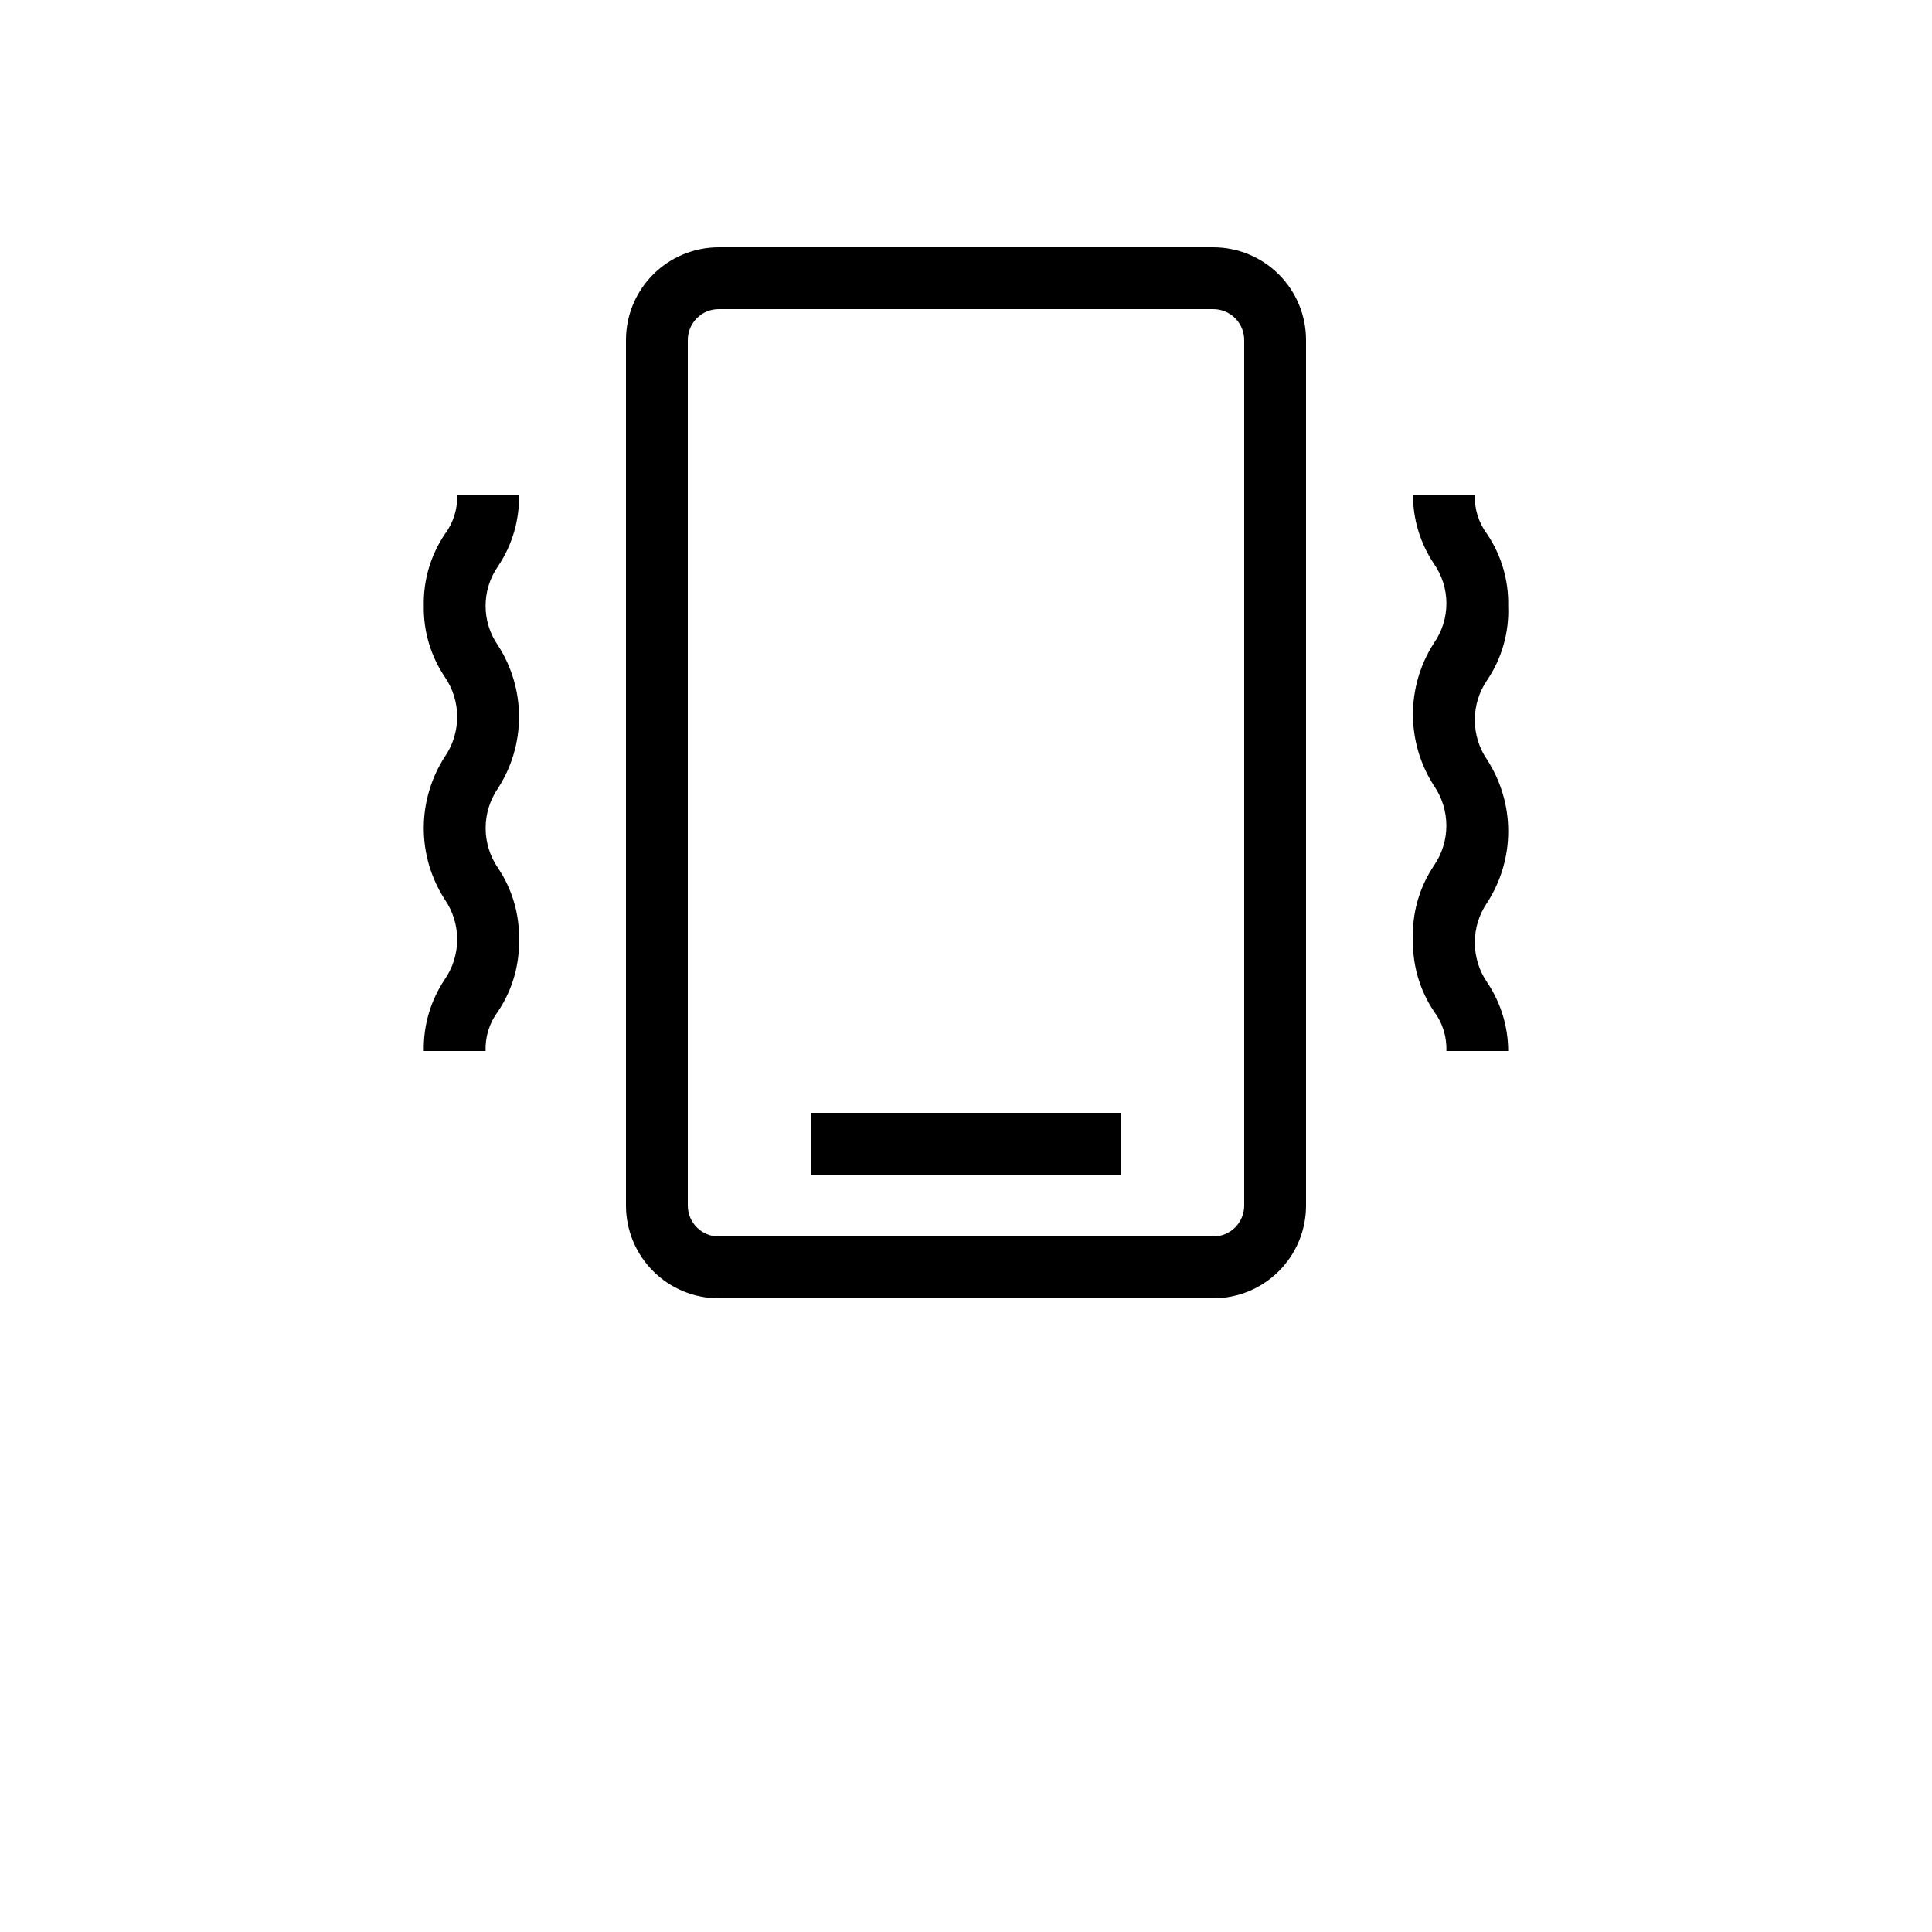 <?xml version="1.0" encoding="UTF-8"?>
<svg width="700pt" height="700pt" version="1.1" viewBox="0 0 700 700" xmlns="http://www.w3.org/2000/svg">
 <g>
  <path d="m439.6 89.602h-179.2c-8.91 0-17.457 3.539-23.758 9.84-6.301 6.301-9.84 14.848-9.84 23.758v313.6c0 8.91 3.539 17.457 9.84 23.758 6.301 6.301 14.848 9.84 23.758 9.84h179.2c8.91 0 17.457-3.539 23.758-9.84 6.301-6.301 9.84-14.848 9.84-23.758v-313.6c0-8.91-3.539-17.457-9.84-23.758-6.301-6.301-14.848-9.84-23.758-9.84zm11.199 347.2c0 2.969-1.18 5.82-3.281 7.918-2.102 2.102-4.949 3.281-7.918 3.281h-179.2c-6.184 0-11.199-5.016-11.199-11.199v-313.6c0-6.184 5.016-11.199 11.199-11.199h179.2c2.969 0 5.816 1.18 7.918 3.281 2.102 2.098 3.281 4.949 3.281 7.918z"/>
  <path d="m175.95 380.8h-22.402c-0.199-9.242 2.461-18.316 7.617-25.984 2.918-4.254 4.481-9.289 4.481-14.449 0-5.156-1.562-10.195-4.481-14.445-4.977-7.715-7.625-16.695-7.625-25.875 0-9.176 2.648-18.16 7.625-25.871 2.918-4.254 4.481-9.289 4.481-14.449 0-5.156-1.562-10.195-4.481-14.445-5.113-7.606-7.773-16.598-7.617-25.762-0.199-9.238 2.461-18.316 7.617-25.984 3.098-4.121 4.68-9.184 4.481-14.336h22.398c0.203 9.242-2.457 18.316-7.613 25.984-2.93 4.207-4.5 9.211-4.5 14.336s1.57 10.129 4.5 14.336c4.977 7.711 7.621 16.695 7.621 25.871 0 9.18-2.644 18.164-7.621 25.875-2.918 4.25-4.481 9.289-4.481 14.445 0 5.16 1.562 10.195 4.481 14.449 5.156 7.668 7.816 16.746 7.613 25.984 0.203 9.238-2.457 18.316-7.613 25.984-3.102 4.121-4.684 9.184-4.481 14.336z"/>
  <path d="m546.45 380.8h-22.402c0.203-5.152-1.379-10.215-4.481-14.336-5.156-7.668-7.816-16.746-7.613-25.984-0.395-9.543 2.277-18.961 7.613-26.879 2.918-4.254 4.481-9.293 4.481-14.449 0-5.16-1.562-10.195-4.481-14.449-4.977-7.711-7.621-16.695-7.621-25.871 0-9.18 2.644-18.16 7.621-25.871 2.93-4.207 4.5-9.211 4.5-14.336 0-5.129-1.57-10.129-4.5-14.336-4.981-7.418-7.633-16.152-7.613-25.09h22.398c-0.199 5.152 1.383 10.215 4.481 14.336 5.156 7.668 7.816 16.746 7.617 25.984 0.391 9.543-2.277 18.961-7.617 26.879-2.918 4.254-4.481 9.293-4.481 14.449 0 5.16 1.562 10.195 4.481 14.449 4.977 7.711 7.625 16.695 7.625 25.871 0 9.18-2.648 18.16-7.625 25.871-2.918 4.254-4.481 9.289-4.481 14.449 0 5.156 1.562 10.195 4.481 14.449 4.941 7.352 7.59 16.004 7.617 24.863z"/>
  <path d="m294 403.2h112v22.398h-112z"/>
 </g>
</svg>
